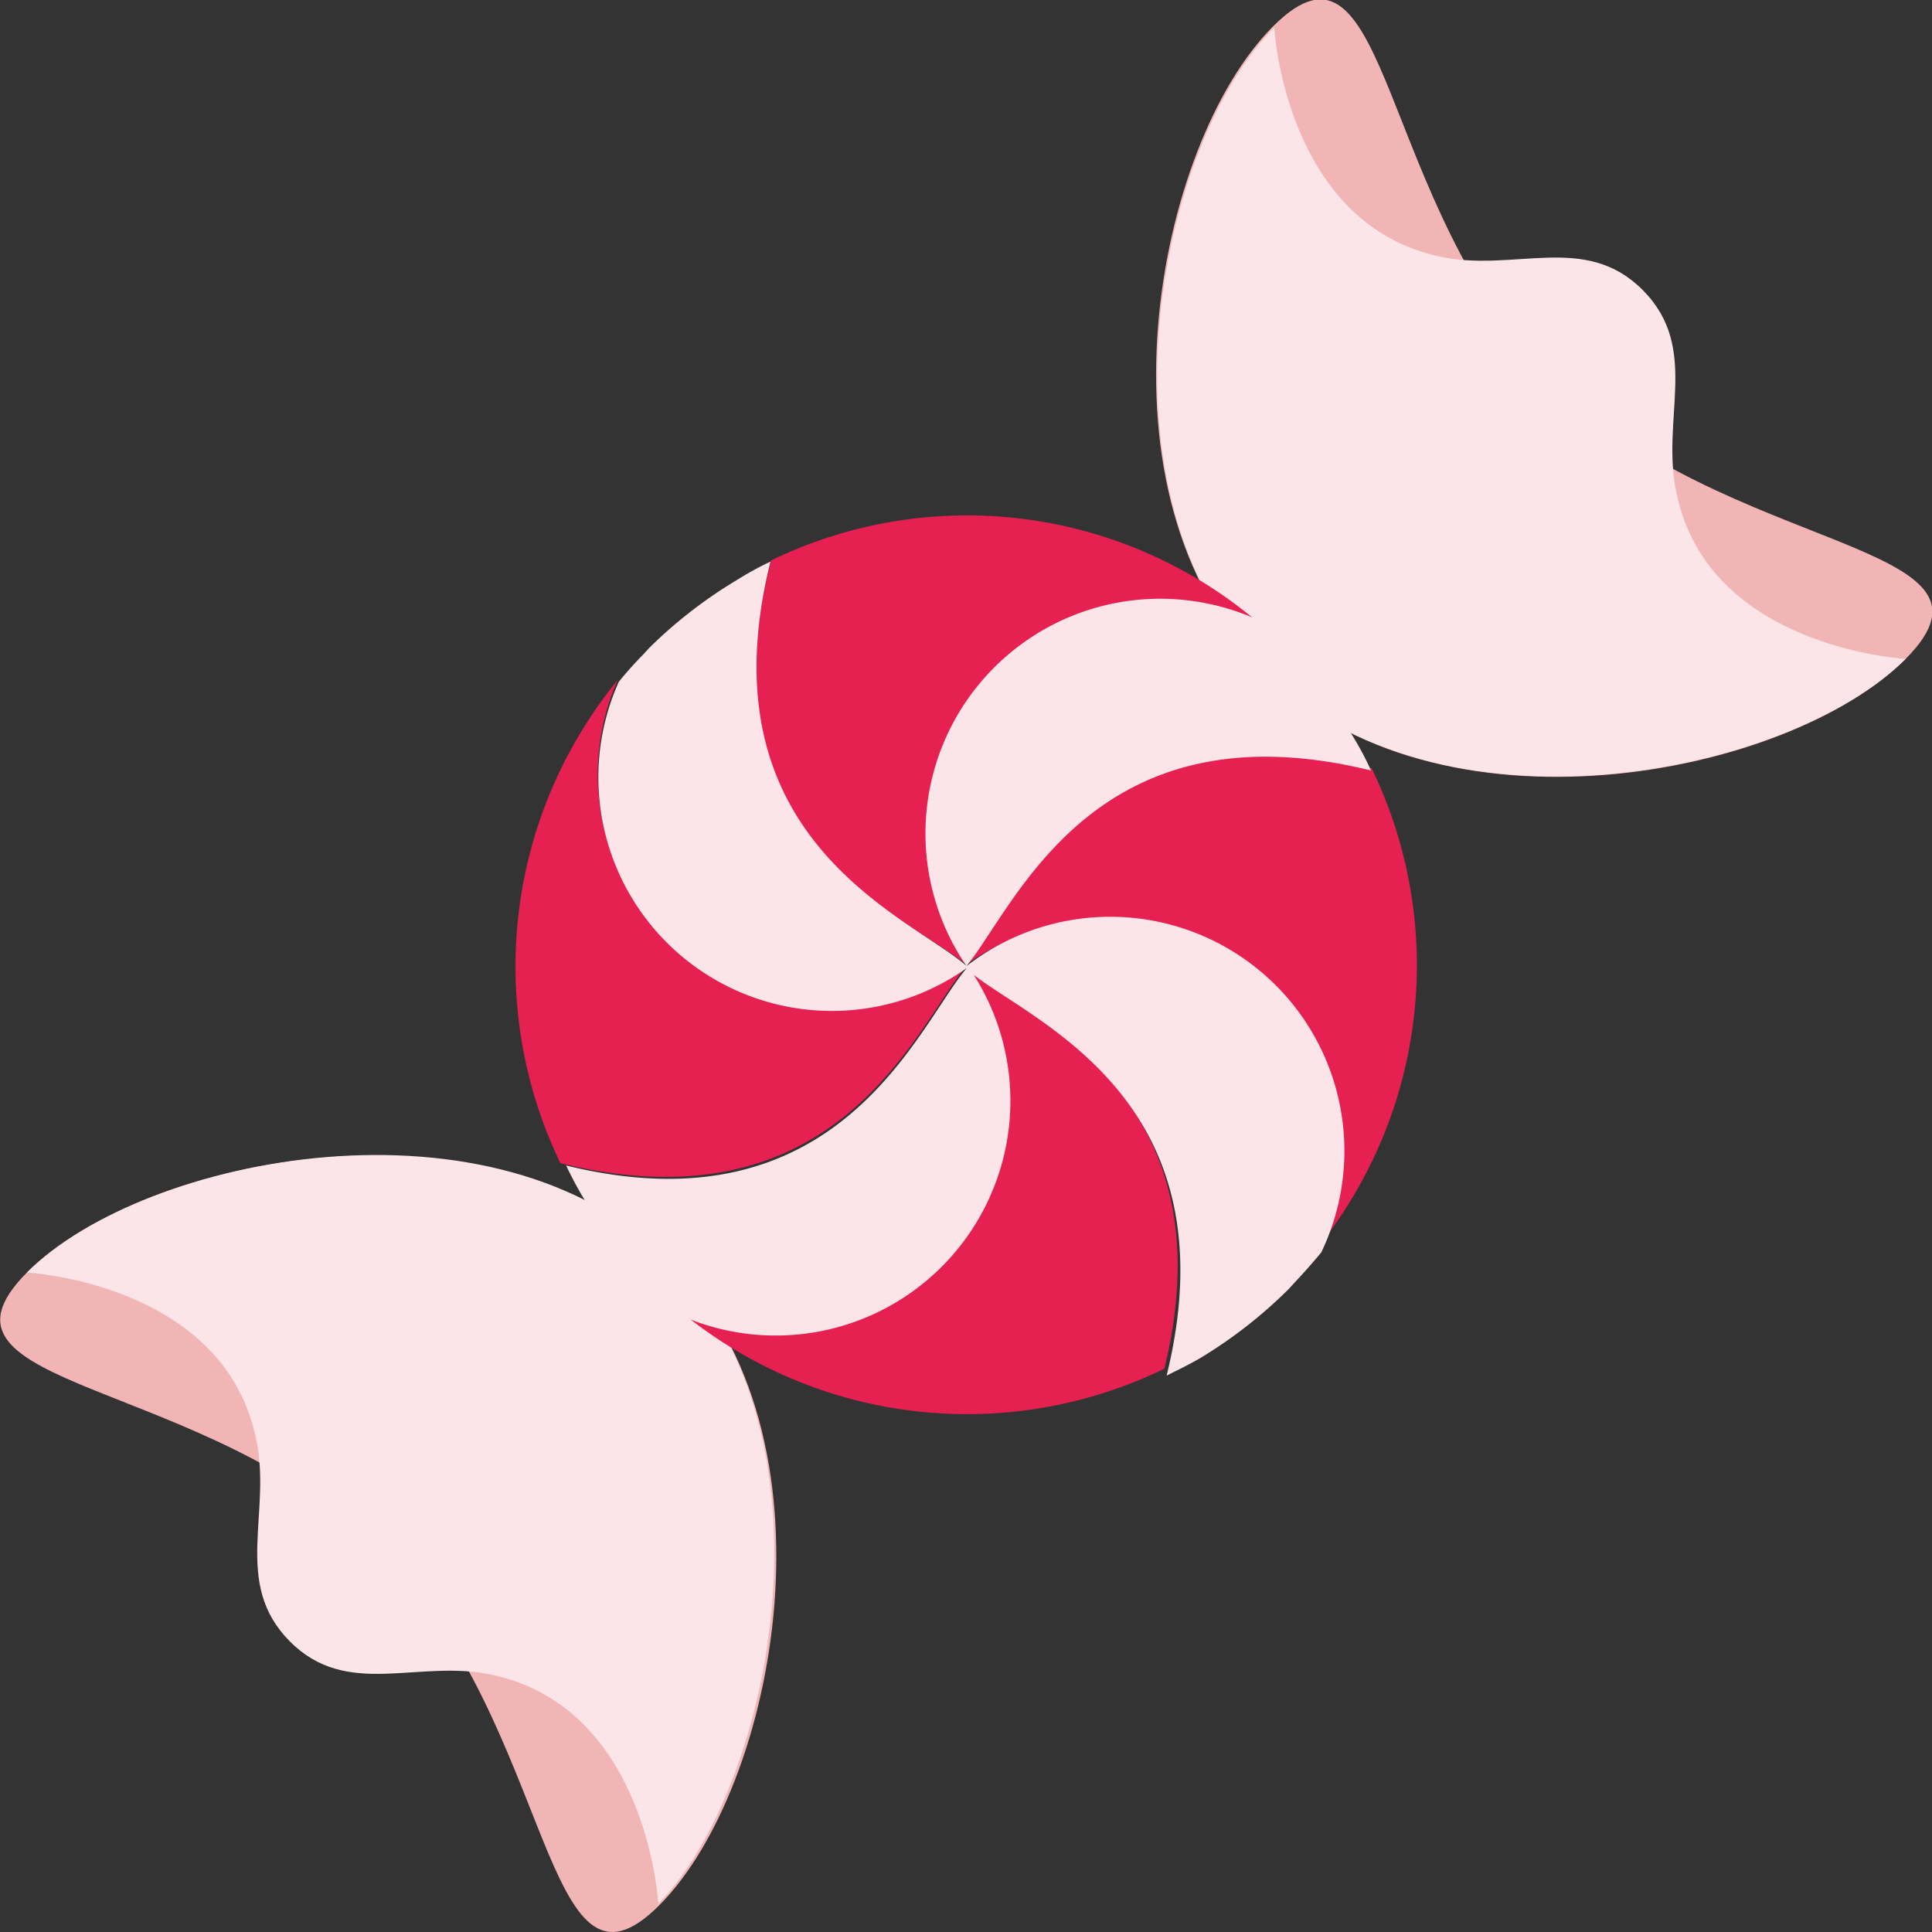 <svg xmlns="http://www.w3.org/2000/svg" viewBox="0 0 33.75 33.75"><rect x="0" y="0" width="33.75" height="33.75" fill="#333333" stroke="none"/><defs><style>.cls-1{fill:#f2b5b5;}.cls-2{fill:#fce5e8;}.cls-3{fill:#e62051;}</style></defs><g id="Layer_2" data-name="Layer 2"><g id="Layer_1-2" data-name="Layer 1"><path class="cls-1" d="M12.83,24.25c3.05,3.05,1.86,9.18-.19,11.24s-1.81-3.14-4.86-6.19-8.24-2.8-6.19-4.86S9.78,21.2,12.83,24.25Z" transform="translate(-1.12 -2.21)"/><path class="cls-2" d="M1.59,24.44s3.43.18,4,2.89c.29,1.3-.42,2.53.59,3.55s2.25.3,3.55.59c2.71.59,2.89,4,2.89,4,2-2.06,3.24-8.19.19-11.24S3.65,22.39,1.59,24.44Z" transform="translate(-1.12 -2.21)"/><path class="cls-1" d="M23.17,13.91c-3.05-3.05-1.87-9.18.19-11.24s1.81,3.14,4.86,6.19,8.24,2.8,6.19,4.86S26.22,17,23.17,13.91Z" transform="translate(-1.12 -2.21)"/><path class="cls-2" d="M34.41,13.72s-3.43-.18-4-2.88c-.29-1.31.42-2.54-.59-3.56s-2.25-.3-3.56-.59c-2.7-.59-2.88-4-2.88-4-2.06,2.06-3.24,8.19-.19,11.24S32.35,15.77,34.41,13.72Z" transform="translate(-1.12 -2.21)"/><path class="cls-3" d="M18,19.09h0a4.09,4.09,0,0,1-6.09-5,7.91,7.91,0,0,0-1,8.44C15.78,23.72,17.12,20.13,18,19.09Z" transform="translate(-1.12 -2.21)"/><path class="cls-3" d="M18,19.06h0A4.1,4.1,0,0,1,23,13a7.85,7.85,0,0,0-8.41-1C13.34,16.86,16.93,18.19,18,19.06Z" transform="translate(-1.12 -2.21)"/><path class="cls-3" d="M18,19.06v0h0A4.09,4.09,0,0,1,24.14,24a7.88,7.88,0,0,0,.94-8.37C20.24,14.45,18.88,18,18,19.06Z" transform="translate(-1.12 -2.21)"/><path class="cls-3" d="M18.07,19.17a4.1,4.1,0,0,1-5,6,7.88,7.88,0,0,0,8.39.95C22.61,21.41,19.18,20,18.07,19.17Z" transform="translate(-1.12 -2.21)"/><path class="cls-2" d="M23.46,13.41,23,13a4.1,4.1,0,0,0-5,6.08h0c-1-.87-4.63-2.2-3.42-7.06a5.76,5.76,0,0,0-.6.33,8.07,8.07,0,0,0-1.52,1.18l-.1.11a6.42,6.42,0,0,0-.43.48,4.08,4.08,0,0,0,6.08,5h0c-.86,1-2.2,4.63-7,3.45a6.47,6.47,0,0,0,.34.63,8.48,8.48,0,0,0,1.16,1.48l.12.11c.16.16.33.31.5.45a4.1,4.1,0,0,0,5-6c1.11.86,4.54,2.24,3.37,7,.2-.1.41-.2.61-.32a8.13,8.13,0,0,0,1.52-1.19l.11-.12c.16-.17.31-.34.46-.52A4.09,4.09,0,0,0,18,19.09h0v0c.87-1.06,2.23-4.61,7.07-3.42q-.13-.29-.3-.57a8.08,8.08,0,0,0-1.21-1.56Z" transform="translate(-1.12 -2.21)"/></g></g></svg>